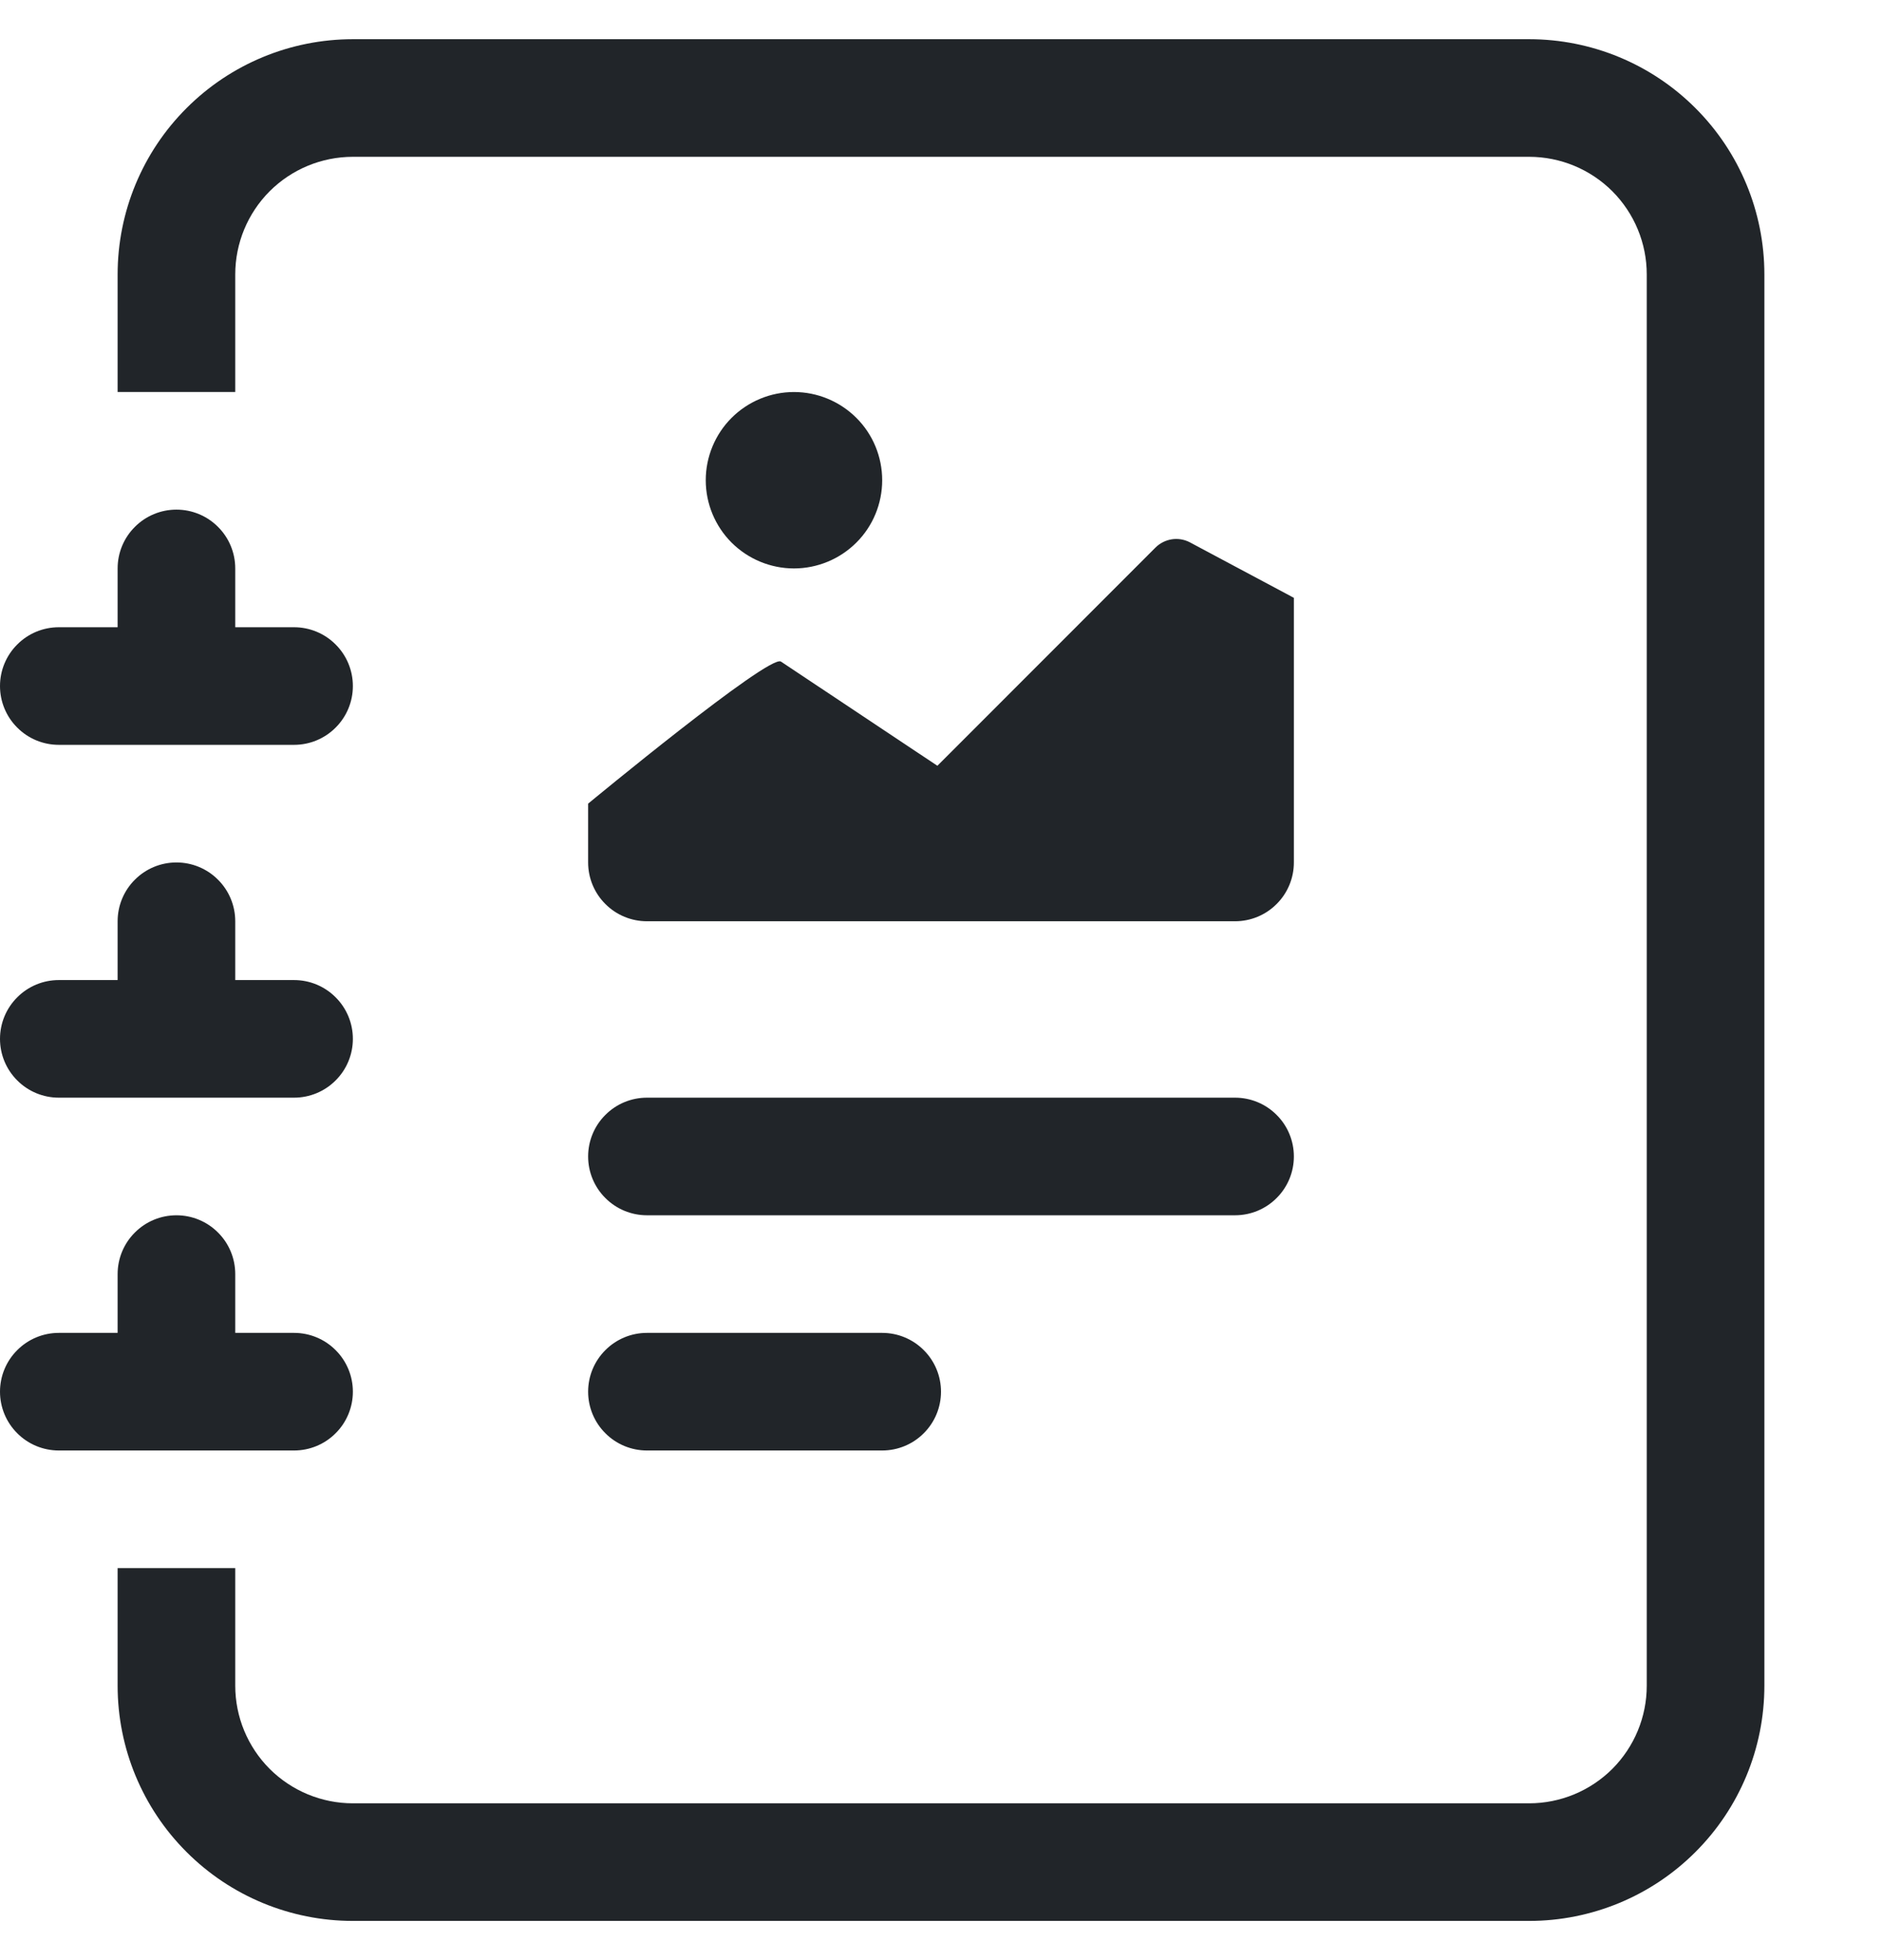 <svg width="24" height="25" viewBox="0 0 24 25" fill="none" xmlns="http://www.w3.org/2000/svg">
<g clip-path="url(#clip0_979_636)">
<path d="M4.5 0.5H19.5C20.296 0.5 21.059 0.816 21.621 1.379C22.184 1.941 22.5 2.704 22.5 3.5V21.5C22.5 22.296 22.184 23.059 21.621 23.621C21.059 24.184 20.296 24.5 19.5 24.5H4.5C3.704 24.5 2.941 24.184 2.379 23.621C1.816 23.059 1.5 22.296 1.5 21.5V20H3V21.5C3 21.898 3.158 22.279 3.439 22.561C3.721 22.842 4.102 23 4.5 23H19.5C19.898 23 20.279 22.842 20.561 22.561C20.842 22.279 21 21.898 21 21.5V3.5C21 3.102 20.842 2.721 20.561 2.439C20.279 2.158 19.898 2 19.5 2H4.5C4.102 2 3.721 2.158 3.439 2.439C3.158 2.721 3 3.102 3 3.5V5H1.5V3.5C1.5 2.704 1.816 1.941 2.379 1.379C2.941 0.816 3.704 0.5 4.5 0.5V0.5Z" fill="#212529"/>
<path d="M1.5 8V7.25C1.5 7.051 1.579 6.86 1.72 6.72C1.86 6.579 2.051 6.5 2.25 6.5C2.449 6.5 2.64 6.579 2.78 6.72C2.921 6.86 3 7.051 3 7.25V8H3.75C3.949 8 4.14 8.079 4.28 8.22C4.421 8.36 4.5 8.551 4.5 8.75C4.5 8.949 4.421 9.14 4.28 9.28C4.14 9.421 3.949 9.5 3.75 9.5H0.75C0.551 9.5 0.36 9.421 0.22 9.28C0.079 9.14 0 8.949 0 8.75C0 8.551 0.079 8.36 0.22 8.22C0.36 8.079 0.551 8 0.75 8H1.5ZM1.5 12.5V11.75C1.5 11.551 1.579 11.36 1.72 11.22C1.86 11.079 2.051 11 2.25 11C2.449 11 2.64 11.079 2.78 11.22C2.921 11.36 3 11.551 3 11.75V12.5H3.75C3.949 12.5 4.14 12.579 4.28 12.72C4.421 12.86 4.5 13.051 4.5 13.25C4.5 13.449 4.421 13.64 4.28 13.78C4.14 13.921 3.949 14 3.75 14H0.75C0.551 14 0.36 13.921 0.22 13.78C0.079 13.64 0 13.449 0 13.25C0 13.051 0.079 12.86 0.22 12.72C0.36 12.579 0.551 12.5 0.75 12.5H1.5ZM1.5 17V16.25C1.5 16.051 1.579 15.86 1.72 15.72C1.86 15.579 2.051 15.5 2.25 15.5C2.449 15.5 2.64 15.579 2.78 15.72C2.921 15.86 3 16.051 3 16.25V17H3.75C3.949 17 4.14 17.079 4.28 17.22C4.421 17.36 4.5 17.551 4.5 17.75C4.5 17.949 4.421 18.14 4.28 18.28C4.14 18.421 3.949 18.5 3.75 18.5H0.75C0.551 18.5 0.36 18.421 0.22 18.28C0.079 18.14 0 17.949 0 17.75C0 17.551 0.079 17.36 0.22 17.22C0.36 17.079 0.551 17 0.75 17H1.5Z" fill="#212529"/>
<path fill-rule="evenodd" clip-rule="evenodd" d="M7.5 17.75C7.5 17.551 7.579 17.36 7.72 17.22C7.86 17.079 8.051 17 8.25 17H11.25C11.449 17 11.64 17.079 11.78 17.22C11.921 17.36 12 17.551 12 17.75C12 17.949 11.921 18.14 11.78 18.28C11.64 18.421 11.449 18.5 11.25 18.5H8.25C8.051 18.5 7.86 18.421 7.72 18.28C7.579 18.14 7.5 17.949 7.5 17.75ZM7.5 14.75C7.5 14.551 7.579 14.36 7.72 14.22C7.86 14.079 8.051 14 8.25 14H15.75C15.949 14 16.14 14.079 16.28 14.22C16.421 14.36 16.5 14.551 16.5 14.75C16.5 14.949 16.421 15.14 16.28 15.28C16.14 15.421 15.949 15.5 15.75 15.5H8.25C8.051 15.5 7.86 15.421 7.72 15.28C7.579 15.14 7.5 14.949 7.5 14.75ZM9.959 8.438L11.954 9.767L14.735 6.984C14.79 6.929 14.862 6.892 14.94 6.879C15.018 6.866 15.098 6.879 15.168 6.914L16.5 7.625V11C16.5 11.199 16.421 11.39 16.28 11.53C16.14 11.671 15.949 11.75 15.75 11.75H8.25C8.051 11.75 7.86 11.671 7.72 11.53C7.579 11.39 7.5 11.199 7.5 11V10.25C7.5 10.25 9.81 8.339 9.959 8.438ZM10.125 7.25C10.423 7.25 10.71 7.131 10.921 6.92C11.132 6.71 11.25 6.423 11.25 6.125C11.25 5.827 11.132 5.54 10.921 5.33C10.71 5.119 10.423 5 10.125 5C9.827 5 9.54 5.119 9.329 5.33C9.119 5.54 9 5.827 9 6.125C9 6.423 9.119 6.71 9.329 6.92C9.54 7.131 9.827 7.25 10.125 7.25Z" fill="#212529"/>
</g>
<defs>
<clipPath id="clip0_979_636">
<rect width="24" height="24" fill="white" transform="translate(0 0.5)"/>
</clipPath>
</defs>
</svg>
